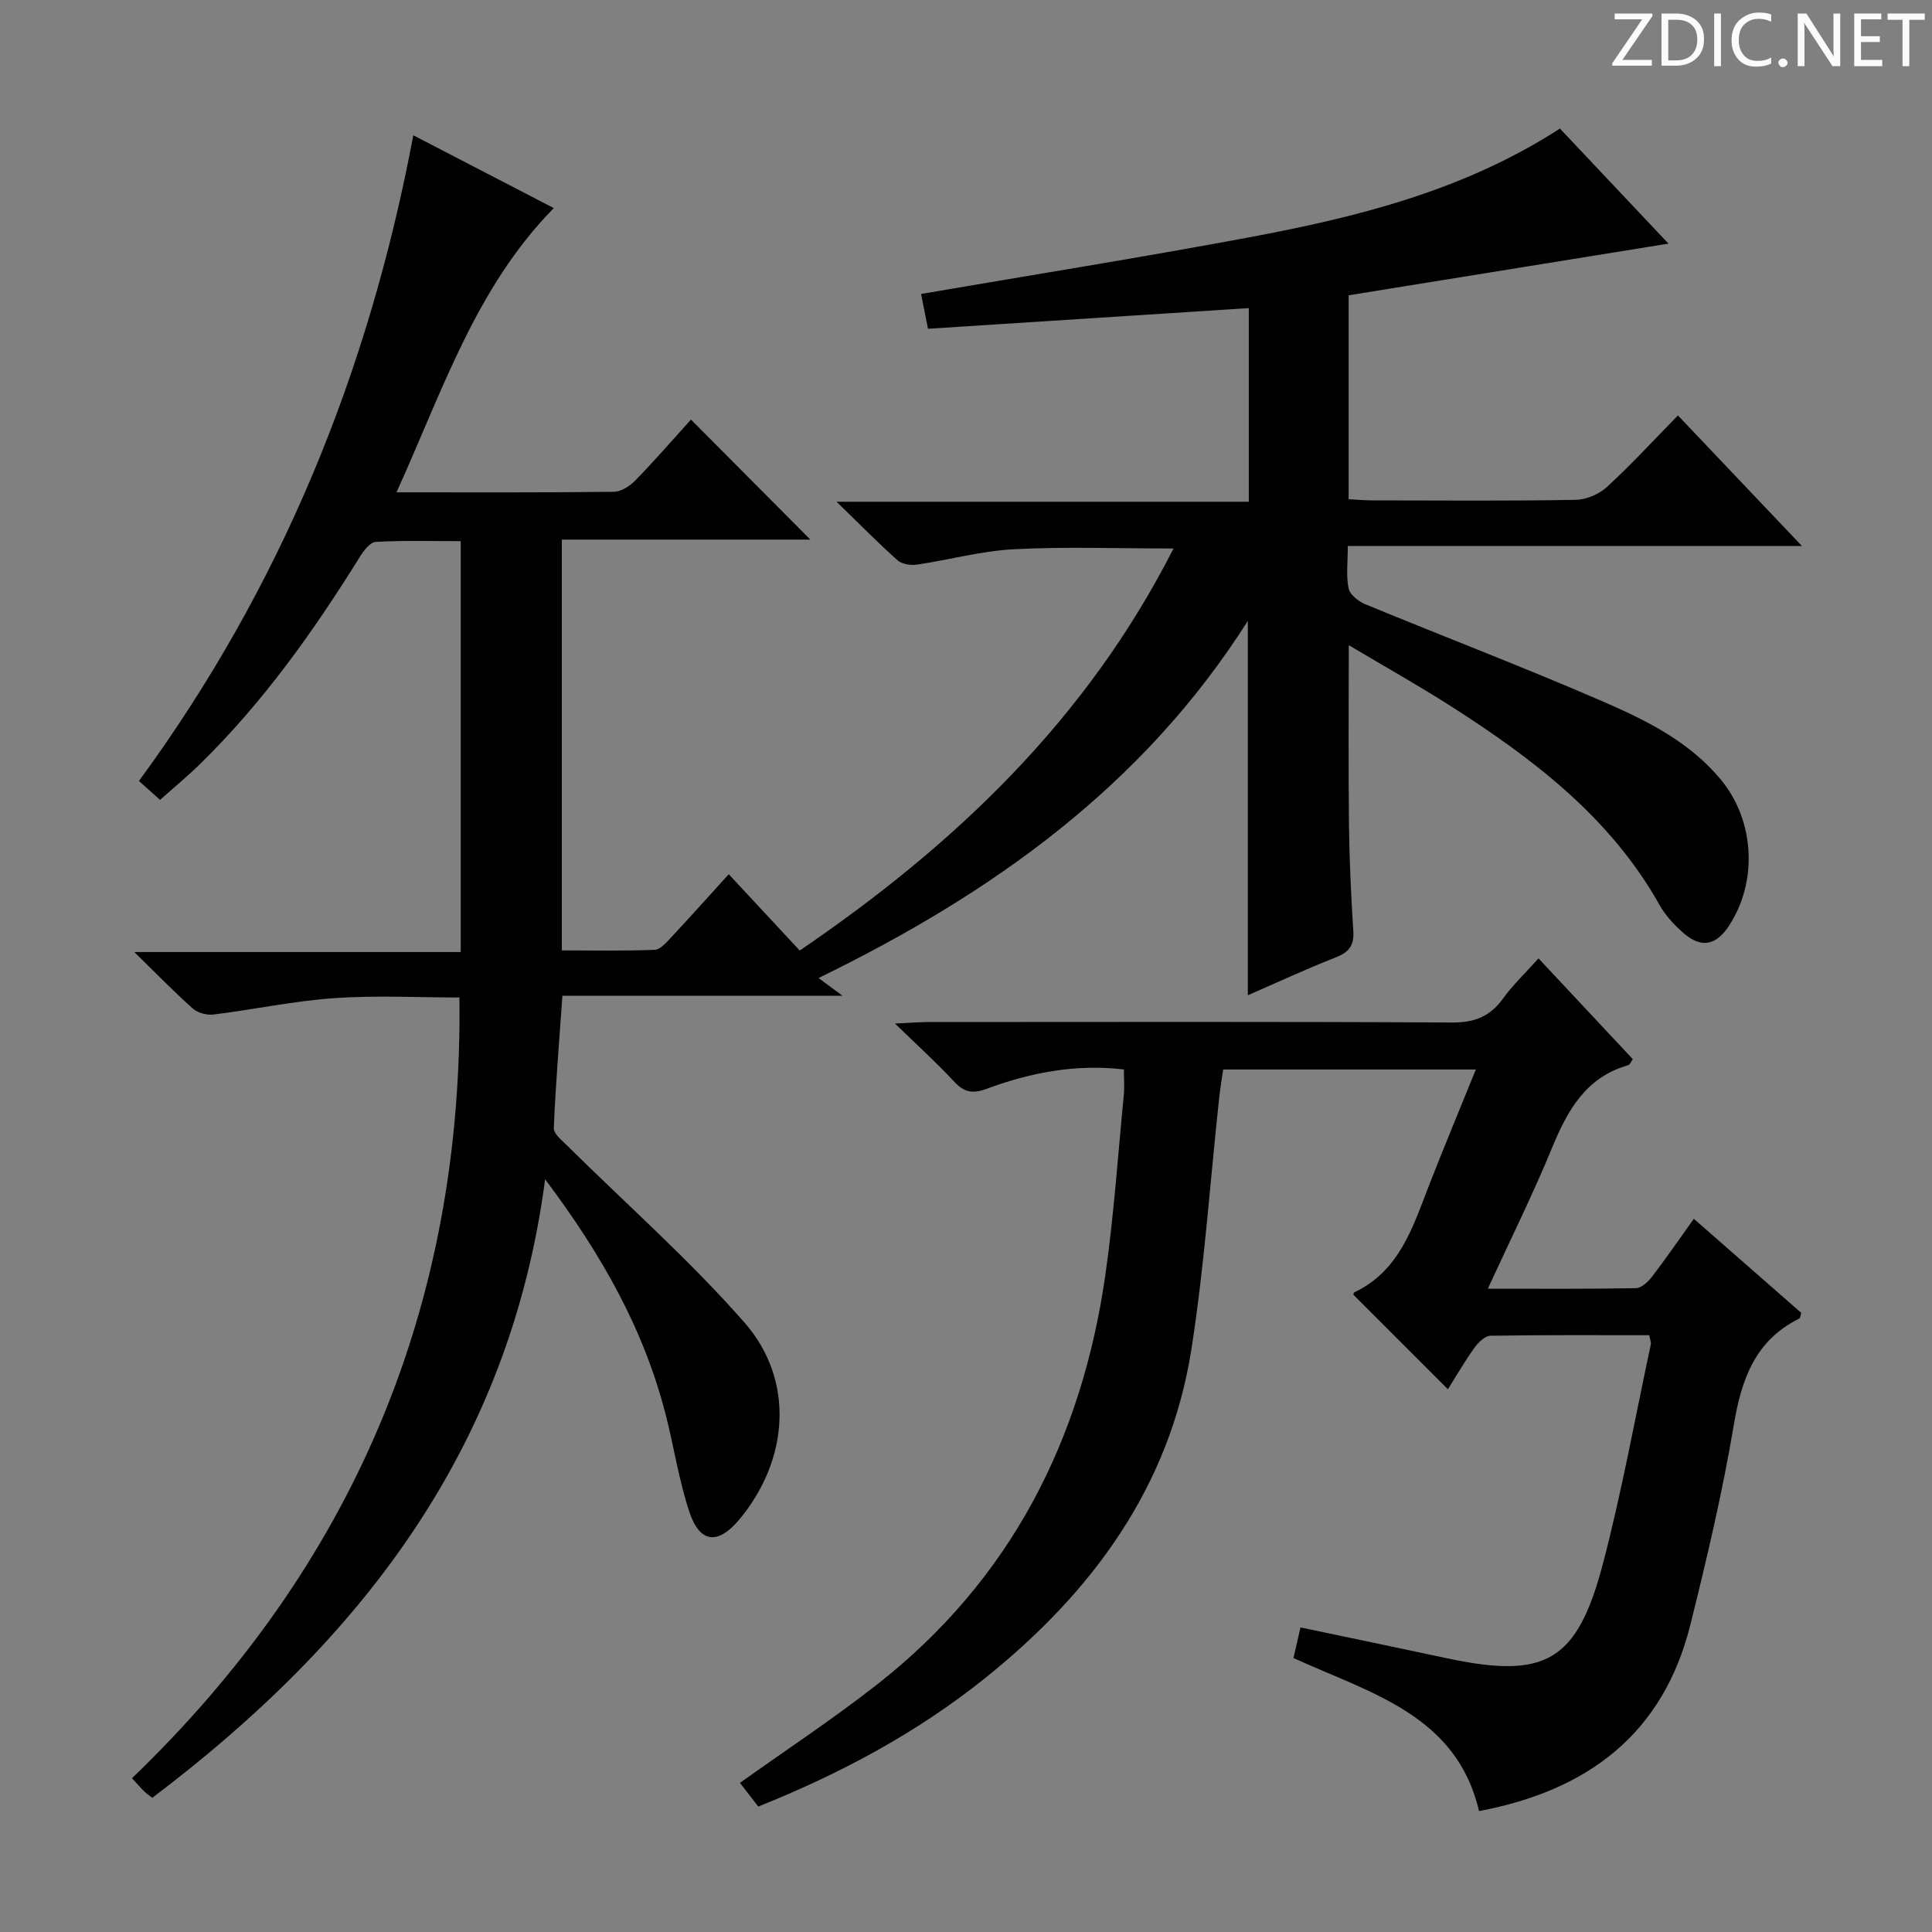 <svg enable-background="new 0 0 400 400" viewBox="0 0 400 400" xmlns="http://www.w3.org/2000/svg"><rect x="0" y="0" width="400" height="400" fill="#808080" stroke="none"/><g fill="#fcfafa"><path d="m342.2 3.2-6.3 9.2h6.1v1.2h-8.2v-.5l6.2-9.1h-5.7v-1.2h7.8v.4z"/><path d="m344 13.7v-10.9h3.1c1.6 0 3 .5 4.1 1.4 1.1 1 1.6 2.2 1.6 3.9s-.5 3-1.6 4-2.5 1.5-4.2 1.5h-3zm1.4-9.6v8.4h1.6c1.4 0 2.5-.4 3.2-1.1.8-.8 1.2-1.8 1.2-3.2s-.4-2.4-1.2-3.1-1.8-1-3.1-1z"/><path d="m356.3 2.8v10.9h-1.4v-10.9z"/><path d="m366.6 13.2c-.8.4-1.8.6-3 .6-1.6 0-2.8-.5-3.7-1.5s-1.4-2.3-1.4-3.9c0-1.7.5-3.2 1.6-4.2s2.4-1.6 4-1.6c1 0 1.9.1 2.6.4v1.5c-.8-.4-1.6-.6-2.6-.6-1.2 0-2.2.4-3 1.2s-1.1 1.9-1.1 3.3c0 1.3.4 2.3 1.1 3.1s1.6 1.1 2.8 1.1c1.1 0 2-.2 2.8-.7v1.3z"/><path d="m368.2 13c0-.3.1-.5.3-.6.2-.2.4-.3.6-.3.3 0 .5.1.7.3s.3.4.3.6-.1.5-.3.6c-.2.2-.4.3-.7.3s-.5-.1-.6-.3c-.2-.2-.3-.4-.3-.6z"/><path d="m381.1 13.7h-1.7l-5.5-8.4c-.2-.2-.3-.5-.4-.7 0 .2.1.8.1 1.5v7.6h-1.4v-10.9h1.8l5.3 8.3c.3.4.4.6.4.8 0-.3-.1-.8-.1-1.6v-7.5h1.4v10.9z"/><path d="m389.7 13.7h-5.8v-10.9h5.6v1.2h-4.2v3.5h3.9v1.2h-3.9v3.7h4.4z"/><path d="m398.4 4.1h-3.1v9.6h-1.4v-9.6h-3.1v-1.3h7.7v1.3z"/></g><path d="m143.06 86.87c8.39 8.43 16.58 16.67 24.72 24.85-16.55 0-33.85 0-51.46 0v85.05c6.36 0 12.8.14 19.22-.12 1.19-.05 2.45-1.55 3.44-2.6 3.86-4.13 7.62-8.34 11.9-13.05 4.99 5.36 9.78 10.52 14.7 15.8 32.13-21.89 59.4-47.82 77.38-83.24-11.51 0-22.28-.4-33.01.15-6.74.35-13.4 2.2-20.12 3.19-1.29.19-3.09-.09-3.99-.89-3.96-3.52-7.68-7.31-12.64-12.13h85.35c0-13.58 0-26.44 0-40.09-22.12 1.43-44.1 2.84-66.42 4.28-.52-2.62-.99-5-1.43-7.21 22.9-3.93 45.46-7.52 67.91-11.72 22.41-4.19 44.47-9.67 64.36-22.52 7.42 7.87 14.79 15.68 22.47 23.82-22.46 3.63-44.29 7.15-66.22 10.7v42.22c1.76.09 3.38.24 5 .24 14 .02 28 .13 41.99-.11 2.2-.04 4.84-1.15 6.47-2.65 5.02-4.61 9.65-9.65 14.72-14.83 8.44 8.89 16.63 17.51 25.67 27.03-31.91 0-62.6 0-94.02 0 0 3.28-.38 6.12.16 8.77.26 1.29 2.03 2.7 3.44 3.28 16.42 6.78 33.03 13.12 49.31 20.19 8.97 3.89 17.86 8.31 24.33 16.14 7.02 8.48 7.69 21.14 1.64 30.31-2.71 4.1-5.8 4.64-9.52 1.33-1.84-1.64-3.62-3.55-4.81-5.68-10.21-18.2-26.21-30.3-43.3-41.23-6.67-4.26-13.59-8.13-21.05-12.57 0 13.06-.1 25.15.04 37.23.09 7.32.43 14.63.9 21.94.19 2.96-.86 4.38-3.6 5.45-6.14 2.41-12.14 5.2-18.24 7.86 0-25.81 0-51.2 0-77.51-21.74 34.27-52.95 56.43-88.88 73.94 1.59 1.18 2.65 1.96 4.96 3.67-20.23 0-39.04 0-57.99 0-.67 9.61-1.42 18.5-1.78 27.4-.05 1.19 1.72 2.58 2.84 3.69 12.27 12.16 25.31 23.64 36.66 36.6 10.45 11.93 9.15 28.46-1.07 40.72-4.46 5.34-8.23 4.97-10.4-1.65-2.12-6.43-3.14-13.22-4.81-19.81-4.48-17.69-13.19-33.22-25.02-48.95-7.37 56.15-38.59 95.75-81.32 128.05-.59-.45-1.14-.81-1.61-1.26-.71-.69-1.36-1.44-2.6-2.79 45.63-43.9 68.56-97.51 67.79-161.64-8.37 0-17.16-.47-25.87.13-8.4.58-16.71 2.37-25.09 3.4-1.38.17-3.27-.37-4.29-1.28-3.84-3.42-7.43-7.13-12.06-11.66h67.58c0-28.52 0-56.41 0-85.07-5.78 0-11.71-.17-17.6.15-1.17.06-2.52 1.86-3.32 3.15-9.6 15.45-20.1 30.2-33.17 42.96-2.49 2.43-5.19 4.66-8.16 7.31-1.44-1.29-2.74-2.46-4.37-3.92 29.25-39.91 47.53-84.38 56.8-133.68 9.88 5.12 19.49 10.1 29.08 15.07-16.23 16.56-23.07 37.99-32.56 58.85 15.7 0 30.35.07 45-.11 1.54-.02 3.37-1.23 4.52-2.42 4.04-4.16 7.85-8.56 11.45-12.53z" fill="#010102"/><path d="m267.8 343.28c.47-2.06.91-3.98 1.45-6.34 10.11 2.13 20.11 4.2 30.1 6.34 20.64 4.42 27.19.83 32.57-19.72 3.9-14.9 6.63-30.11 9.86-45.2.09-.44-.14-.95-.31-1.92-10.95 0-21.91-.07-32.88.11-1.13.02-2.52 1.38-3.3 2.46-2.03 2.83-3.78 5.86-5.52 8.62-6.49-6.49-12.95-12.95-19.55-19.55-.02.08-.01-.42.18-.51 9.36-4.45 12.09-13.49 15.46-22.14 3.07-7.87 6.32-15.67 9.7-24-17.61 0-34.64 0-52.31 0-.26 1.77-.61 3.8-.83 5.85-1.88 17.34-3.05 34.78-5.74 51.99-4.47 28.61-20.56 50.38-42.68 68.13-14.12 11.33-29.89 19.77-47.01 26.63-1.29-1.68-2.59-3.35-3.79-4.91 9.56-6.82 19.22-13.19 28.3-20.29 27.64-21.62 42.46-50.61 47.36-84.92 1.76-12.32 2.6-24.78 3.81-37.18.16-1.62.02-3.28.02-5.31-9.95-1.17-19.32.64-28.37 3.99-3.05 1.13-4.74.72-6.84-1.54-3.5-3.78-7.34-7.25-12.18-11.95 3.19-.15 5.02-.31 6.85-.32 36.16-.01 72.33-.1 108.49.1 4.66.03 7.86-1.25 10.55-4.97 2.03-2.81 4.59-5.23 7.34-8.31 6.63 7.08 13.05 13.95 19.53 20.87-.39.53-.59 1.14-.94 1.24-8.74 2.49-12.56 9.28-15.76 17.06-3.96 9.62-8.6 18.96-13.32 29.22 10.8 0 20.73.08 30.66-.11 1.14-.02 2.53-1.32 3.34-2.38 2.91-3.8 5.62-7.75 8.65-11.98 7.66 6.7 15.01 13.13 22.25 19.48-.21.63-.22 1.08-.41 1.17-9.15 4.52-11.97 12.54-13.57 22.05-2.33 13.9-5.58 27.67-8.99 41.35-5.63 22.61-21.26 34.35-43.75 38.57-4.66-19.88-22.33-24.35-38.42-31.68z" fill="#010102"/></svg>